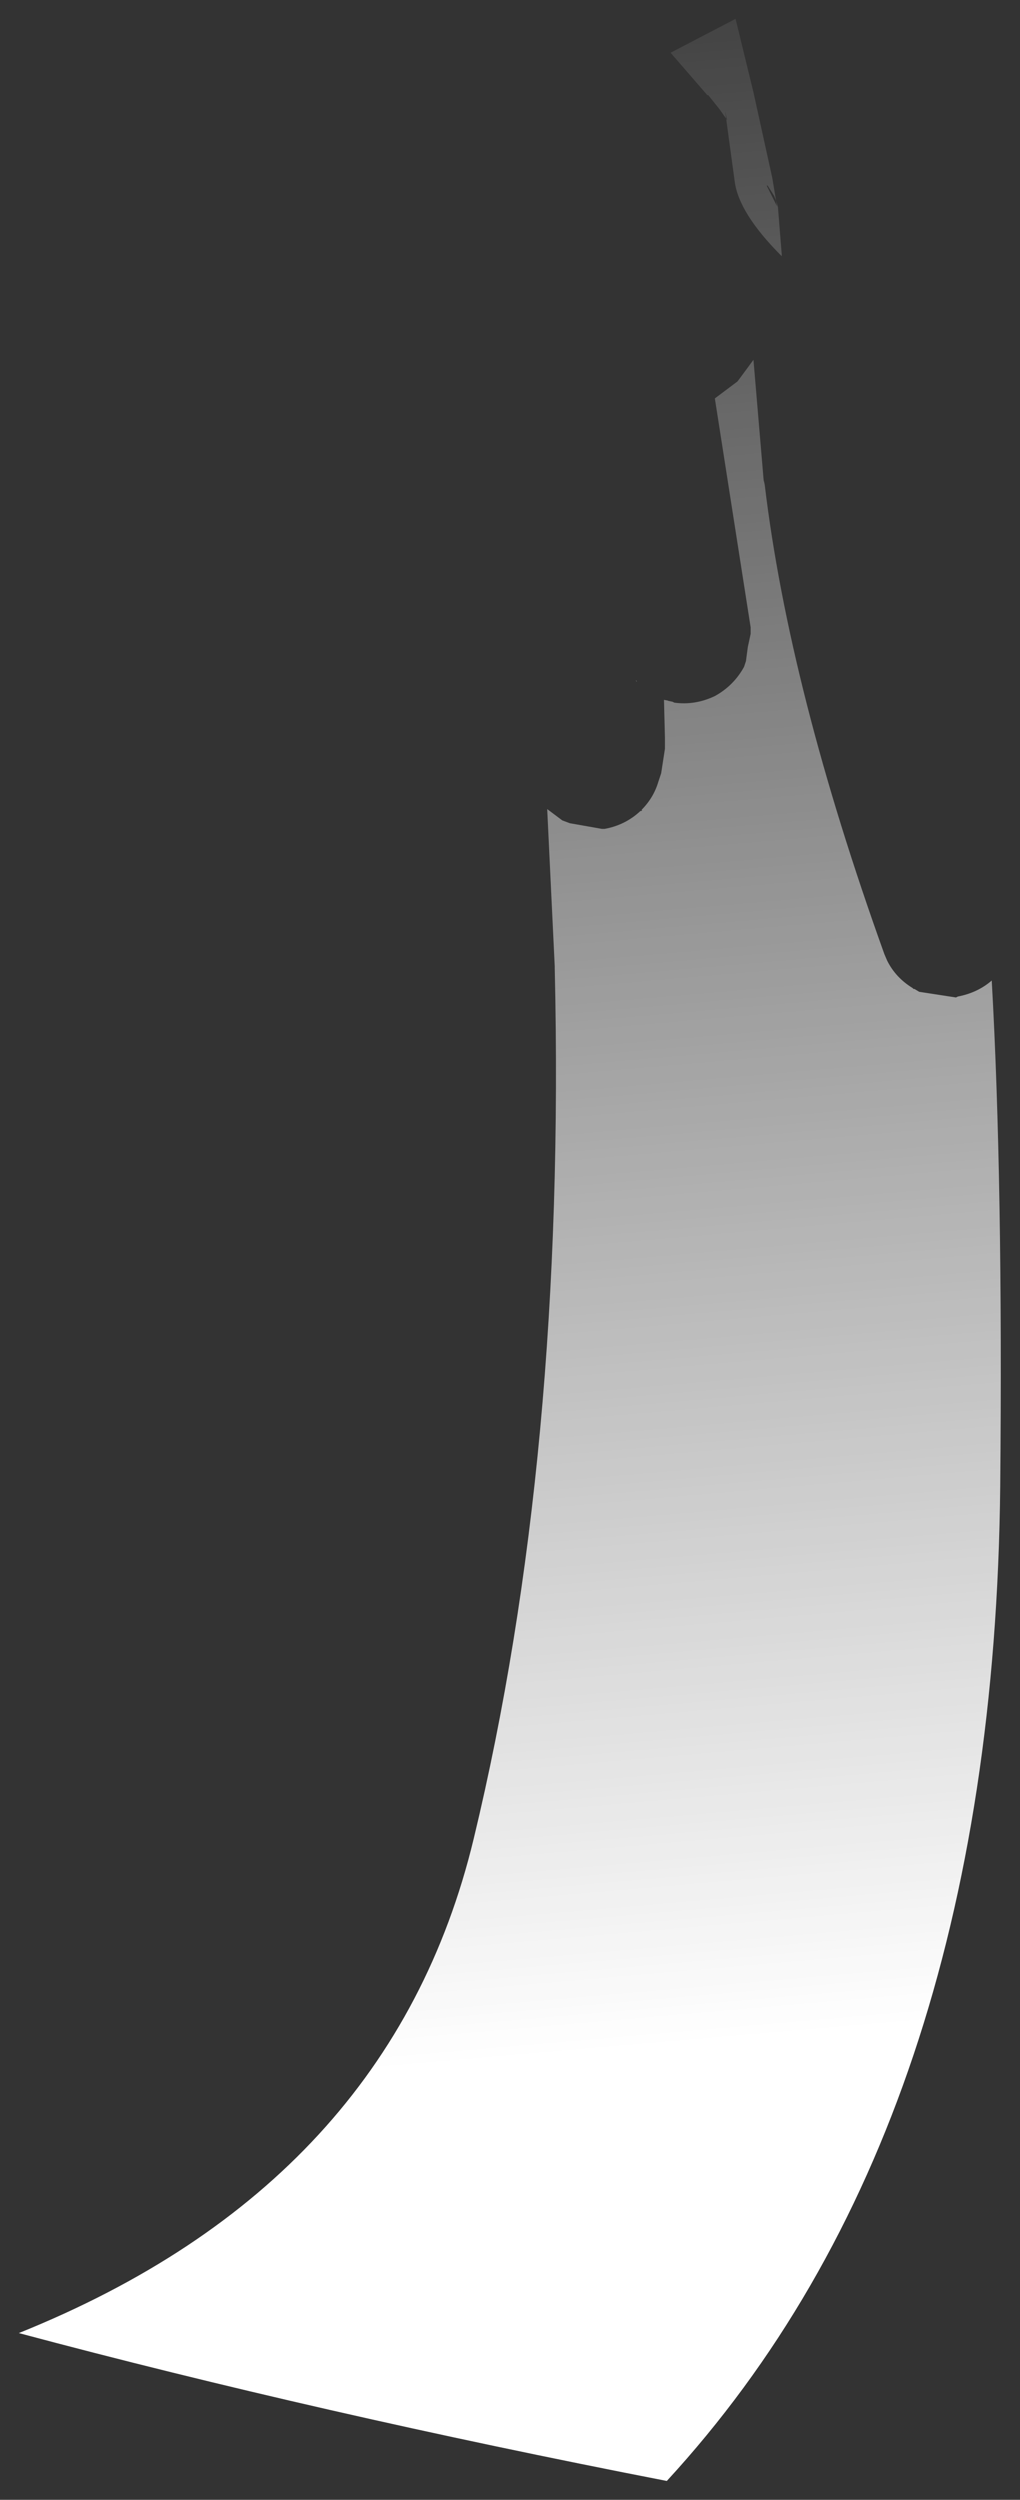 <?xml version="1.0" encoding="UTF-8" standalone="no"?>
<svg xmlns:xlink="http://www.w3.org/1999/xlink" height="132.7px" width="54.15px" xmlns="http://www.w3.org/2000/svg">
  <rect width="100%" height="100%" fill="#333333" stroke="none"/>
  <g transform="matrix(1.0, 0.0, 0.0, 1.0, -88.55, 41.2)">
    <path d="M124.15 -38.4 L127.6 -40.2 128.55 -36.3 129.55 -31.75 129.75 -30.55 129.65 -30.8 129.3 -31.35 129.25 -31.35 129.8 -30.25 129.75 -30.55 129.85 -30.2 130.05 -27.7 130.05 -27.6 Q127.75 -29.9 127.55 -31.6 L127.1 -34.9 127.15 -34.8 127.05 -35.3 127.1 -34.9 126.75 -35.4 126.15 -36.15 126.1 -36.15 124.15 -38.4 M127.85 -21.15 L128.55 -22.1 129.1 -15.6 129.1 -15.7 129.15 -15.45 Q130.45 -4.6 135.5 9.45 L135.65 9.8 Q136.1 10.7 137.0 11.25 L137.05 11.3 137.1 11.3 137.35 11.45 139.3 11.75 139.4 11.7 Q140.45 11.5 141.2 10.85 141.8 21.5 141.65 37.7 141.3 71.65 123.95 90.5 105.45 86.9 89.55 82.65 109.3 74.7 113.7 56.4 118.6 36.05 118.0 10.2 L118.0 10.1 117.6 1.75 118.4 2.35 118.8 2.5 120.5 2.8 120.65 2.8 Q121.75 2.6 122.55 1.85 L122.6 1.85 122.65 1.8 122.6 1.8 Q123.25 1.15 123.5 0.3 L123.65 -0.15 123.85 -1.45 123.85 -1.6 123.85 -1.85 123.85 -1.9 123.85 -1.95 123.85 -2.05 123.8 -4.05 124.05 -4.0 124.0 -4.0 124.25 -3.95 124.35 -3.9 Q125.45 -3.75 126.5 -4.25 127.5 -4.8 128.05 -5.8 L128.15 -6.1 128.25 -6.85 128.4 -7.55 128.4 -7.9 126.5 -20.05 127.7 -20.95 127.85 -21.15 M122.35 -5.0 L122.3 -5.1 122.35 -5.05 122.35 -5.0 M139.9 11.55 L139.95 11.55 139.9 11.55" fill="url(#gradient0)" fill-rule="evenodd" stroke="none"/>
  </g>
  <defs>
    <linearGradient gradientTransform="matrix(0.004, 0.071, -0.023, 0.002, 123.95, 8.95)" gradientUnits="userSpaceOnUse" id="gradient0" spreadMethod="pad" x1="-819.2" x2="819.2">
      <stop offset="0.0" stop-color="#ffffff" stop-opacity="0.0"></stop>
      <stop offset="1.0" stop-color="#ffffff"></stop>
    </linearGradient>
  </defs>
</svg>